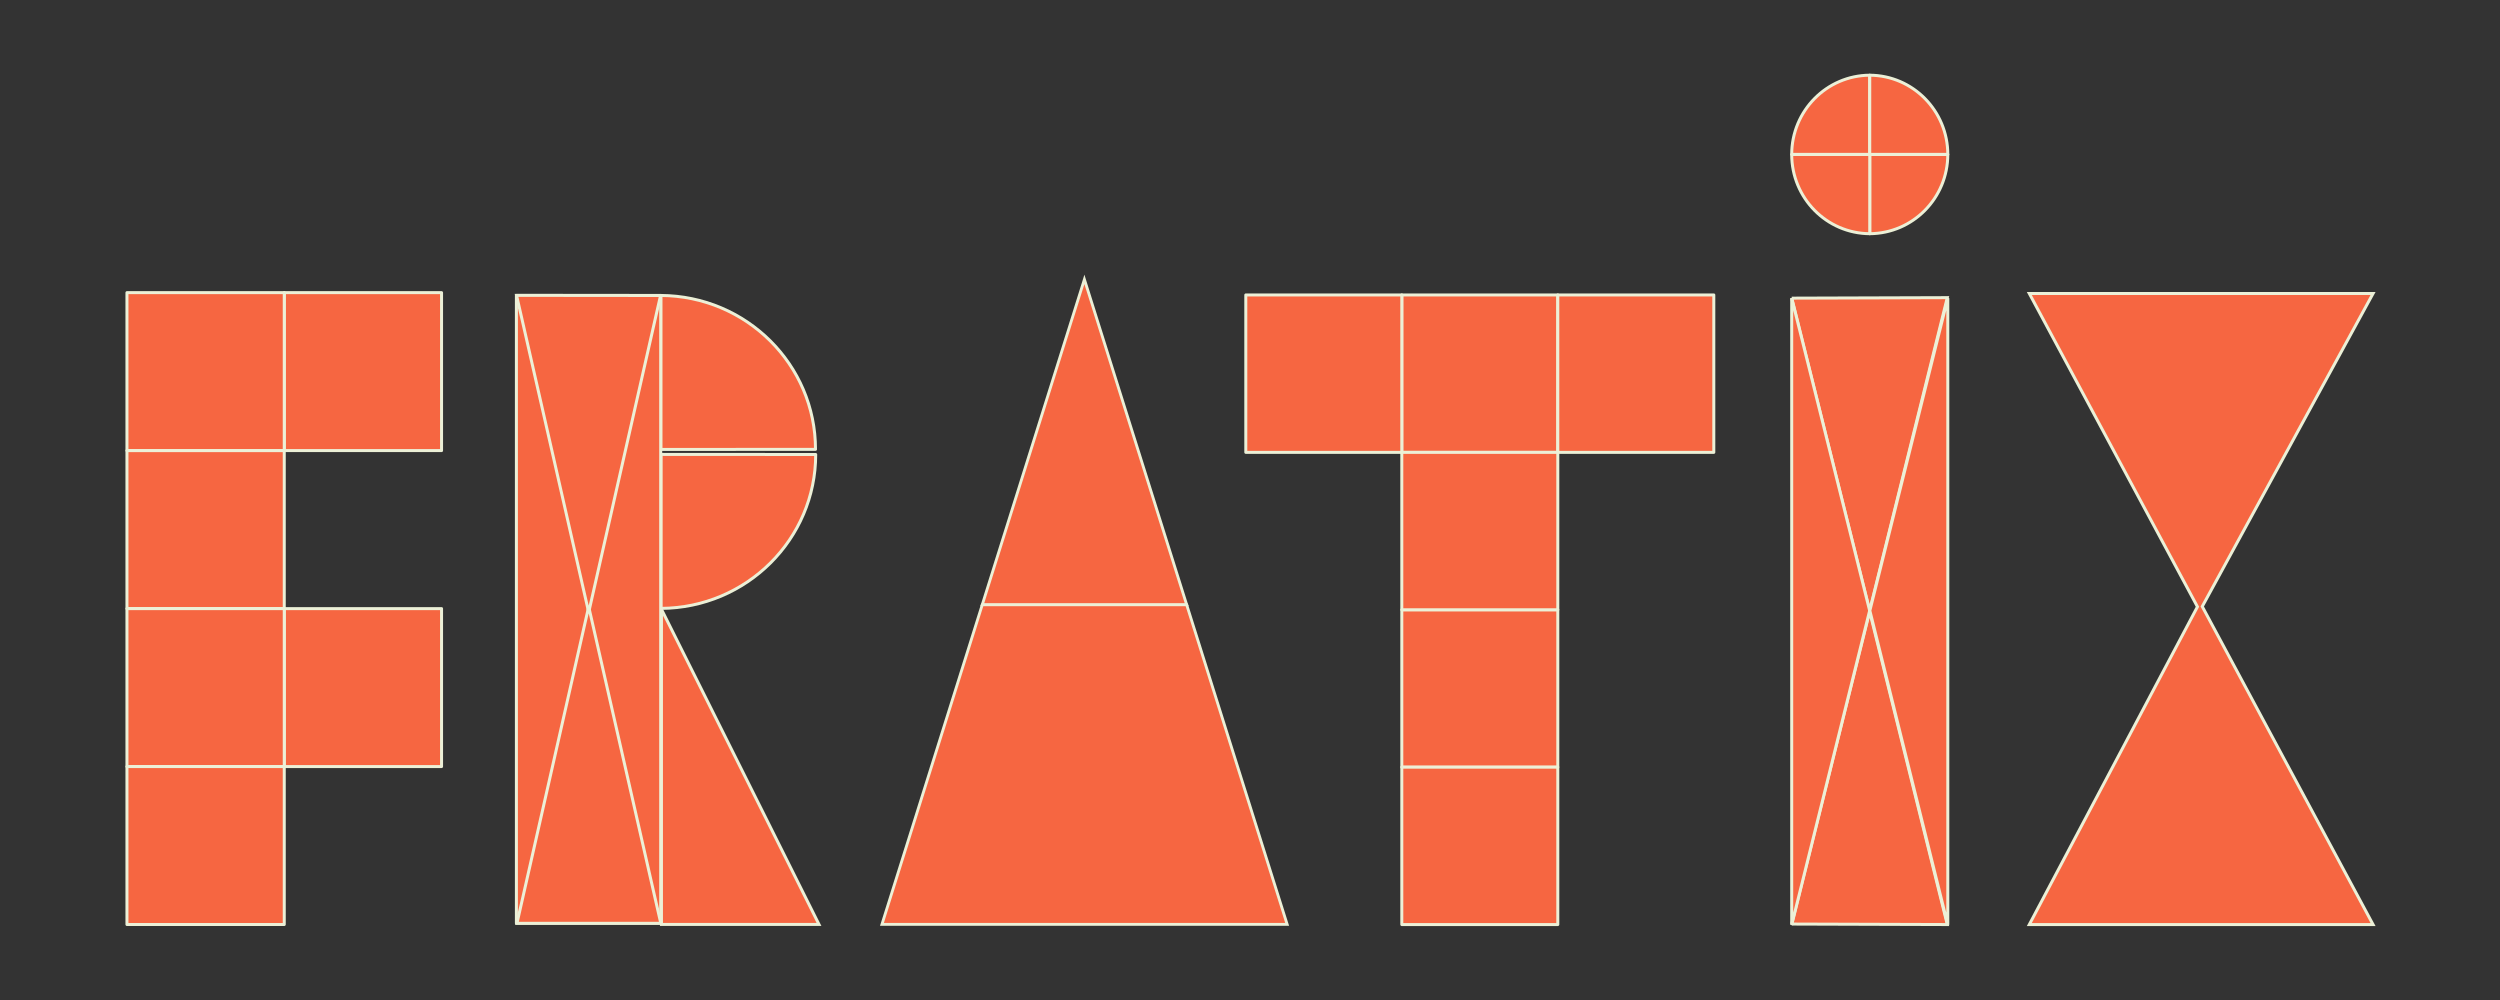 <?xml version="1.0" encoding="UTF-8"?><svg id="a" xmlns="http://www.w3.org/2000/svg" viewBox="0 0 500 200"><rect x="0" y="0" width="500" height="200" fill="#333333" stroke="none"/><defs><style>.ak,.al{stroke-linecap:round;stroke-linejoin:round;}.ak,.al,.am,.an{fill:#f66641;stroke:#ecf0d7;}.ak,.al,.an{stroke-width:.6px;}.al{fill-rule:evenodd;}.am{stroke-width:.57px;}</style></defs><g id="b"><rect id="c" class="ak" x="56.85" y="121.72" width="31.46" height="31.59"/><rect id="d" class="ak" x="56.85" y="58.53" width="31.46" height="31.59"/><rect id="e" class="ak" x="25.39" y="58.53" width="31.46" height="31.59"/><rect id="f" class="ak" x="25.39" y="90.12" width="31.46" height="31.59"/><rect id="g" class="ak" x="25.39" y="121.72" width="31.46" height="31.59"/><rect id="h" class="ak" x="25.39" y="153.31" width="31.46" height="31.59"/></g><g id="i"><path id="j" class="an" d="M132.29,184.89v-63.04l31.51,63.04h-31.51Z"/><path id="k" class="al" d="M132.21,90.88v30.8c17.11-.1,30.92-13.85,30.93-30.78l-30.93-.02Z"/><path id="l" class="al" d="M132.17,89.89v-30.8c17.11,.1,30.93,13.85,30.93,30.78l-30.93,.02Z"/><rect id="m" class="ak" x="103.28" y="59.09" width="28.86" height="125.56"/><path id="n" class="an" d="M103.31,59.07l28.8,.03-14.37,63.37-14.43-63.4Z"/><path id="o" class="an" d="M103.39,184.66h28.77l-14.42-63.33-14.35,63.33Z"/></g><g id="p"><path id="q" class="am" d="M196.45,120.96l20.43-65.08,20.46,65.08h-40.89Z"/><path id="r" class="am" d="M237.34,120.96l20.09,63.91h-81.04l20.06-63.91h40.89Z"/></g><g id="s"><rect id="t" class="ak" x="280.36" y="58.99" width="31.2" height="31.48"/><rect id="u" class="ak" x="280.36" y="121.95" width="31.2" height="31.48"/><rect id="v" class="ak" x="249.16" y="58.99" width="31.2" height="31.48"/><rect id="w" class="ak" x="311.56" y="58.99" width="31.2" height="31.48"/><rect id="x" class="ak" x="280.36" y="90.47" width="31.2" height="31.48"/><rect id="y" class="ak" x="280.36" y="153.43" width="31.2" height="31.48"/></g><g id="z"><path id="aa" class="an" d="M358.34,59.63l31.12-.1-15.53,62.6-15.59-62.5Z"/><path id="ab" class="an" d="M358.34,184.81l31.12,.1-15.53-62.6-15.59,62.5Z"/><path id="ac" class="al" d="M373.95,30.89v15.85c8.63-.05,15.6-7.13,15.61-15.84h-15.61Z"/><path id="ad" class="al" d="M373.95,30.89V15.04c-8.63,.05-15.6,7.13-15.61,15.84h15.61Z"/><path id="ae" class="an" d="M358.34,59.63l15.59,62.5-15.59,62.84V59.63Z"/><path id="af" class="an" d="M389.56,59.63l-15.59,62.5,15.59,62.84V59.63Z"/><path id="ag" class="al" d="M373.95,30.89V15.04c8.63,.05,15.6,7.13,15.61,15.84h-15.61Z"/><path id="ah" class="al" d="M373.95,30.89v15.85c-8.63-.05-15.6-7.13-15.61-15.84h15.61Z"/></g><g id="ai"><path id="aj" class="an" d="M405.86,58.7l33.63,62.65-33.63,63.56h68.75l-34.16-63.61,34.16-62.6h-68.75Z"/></g></svg>